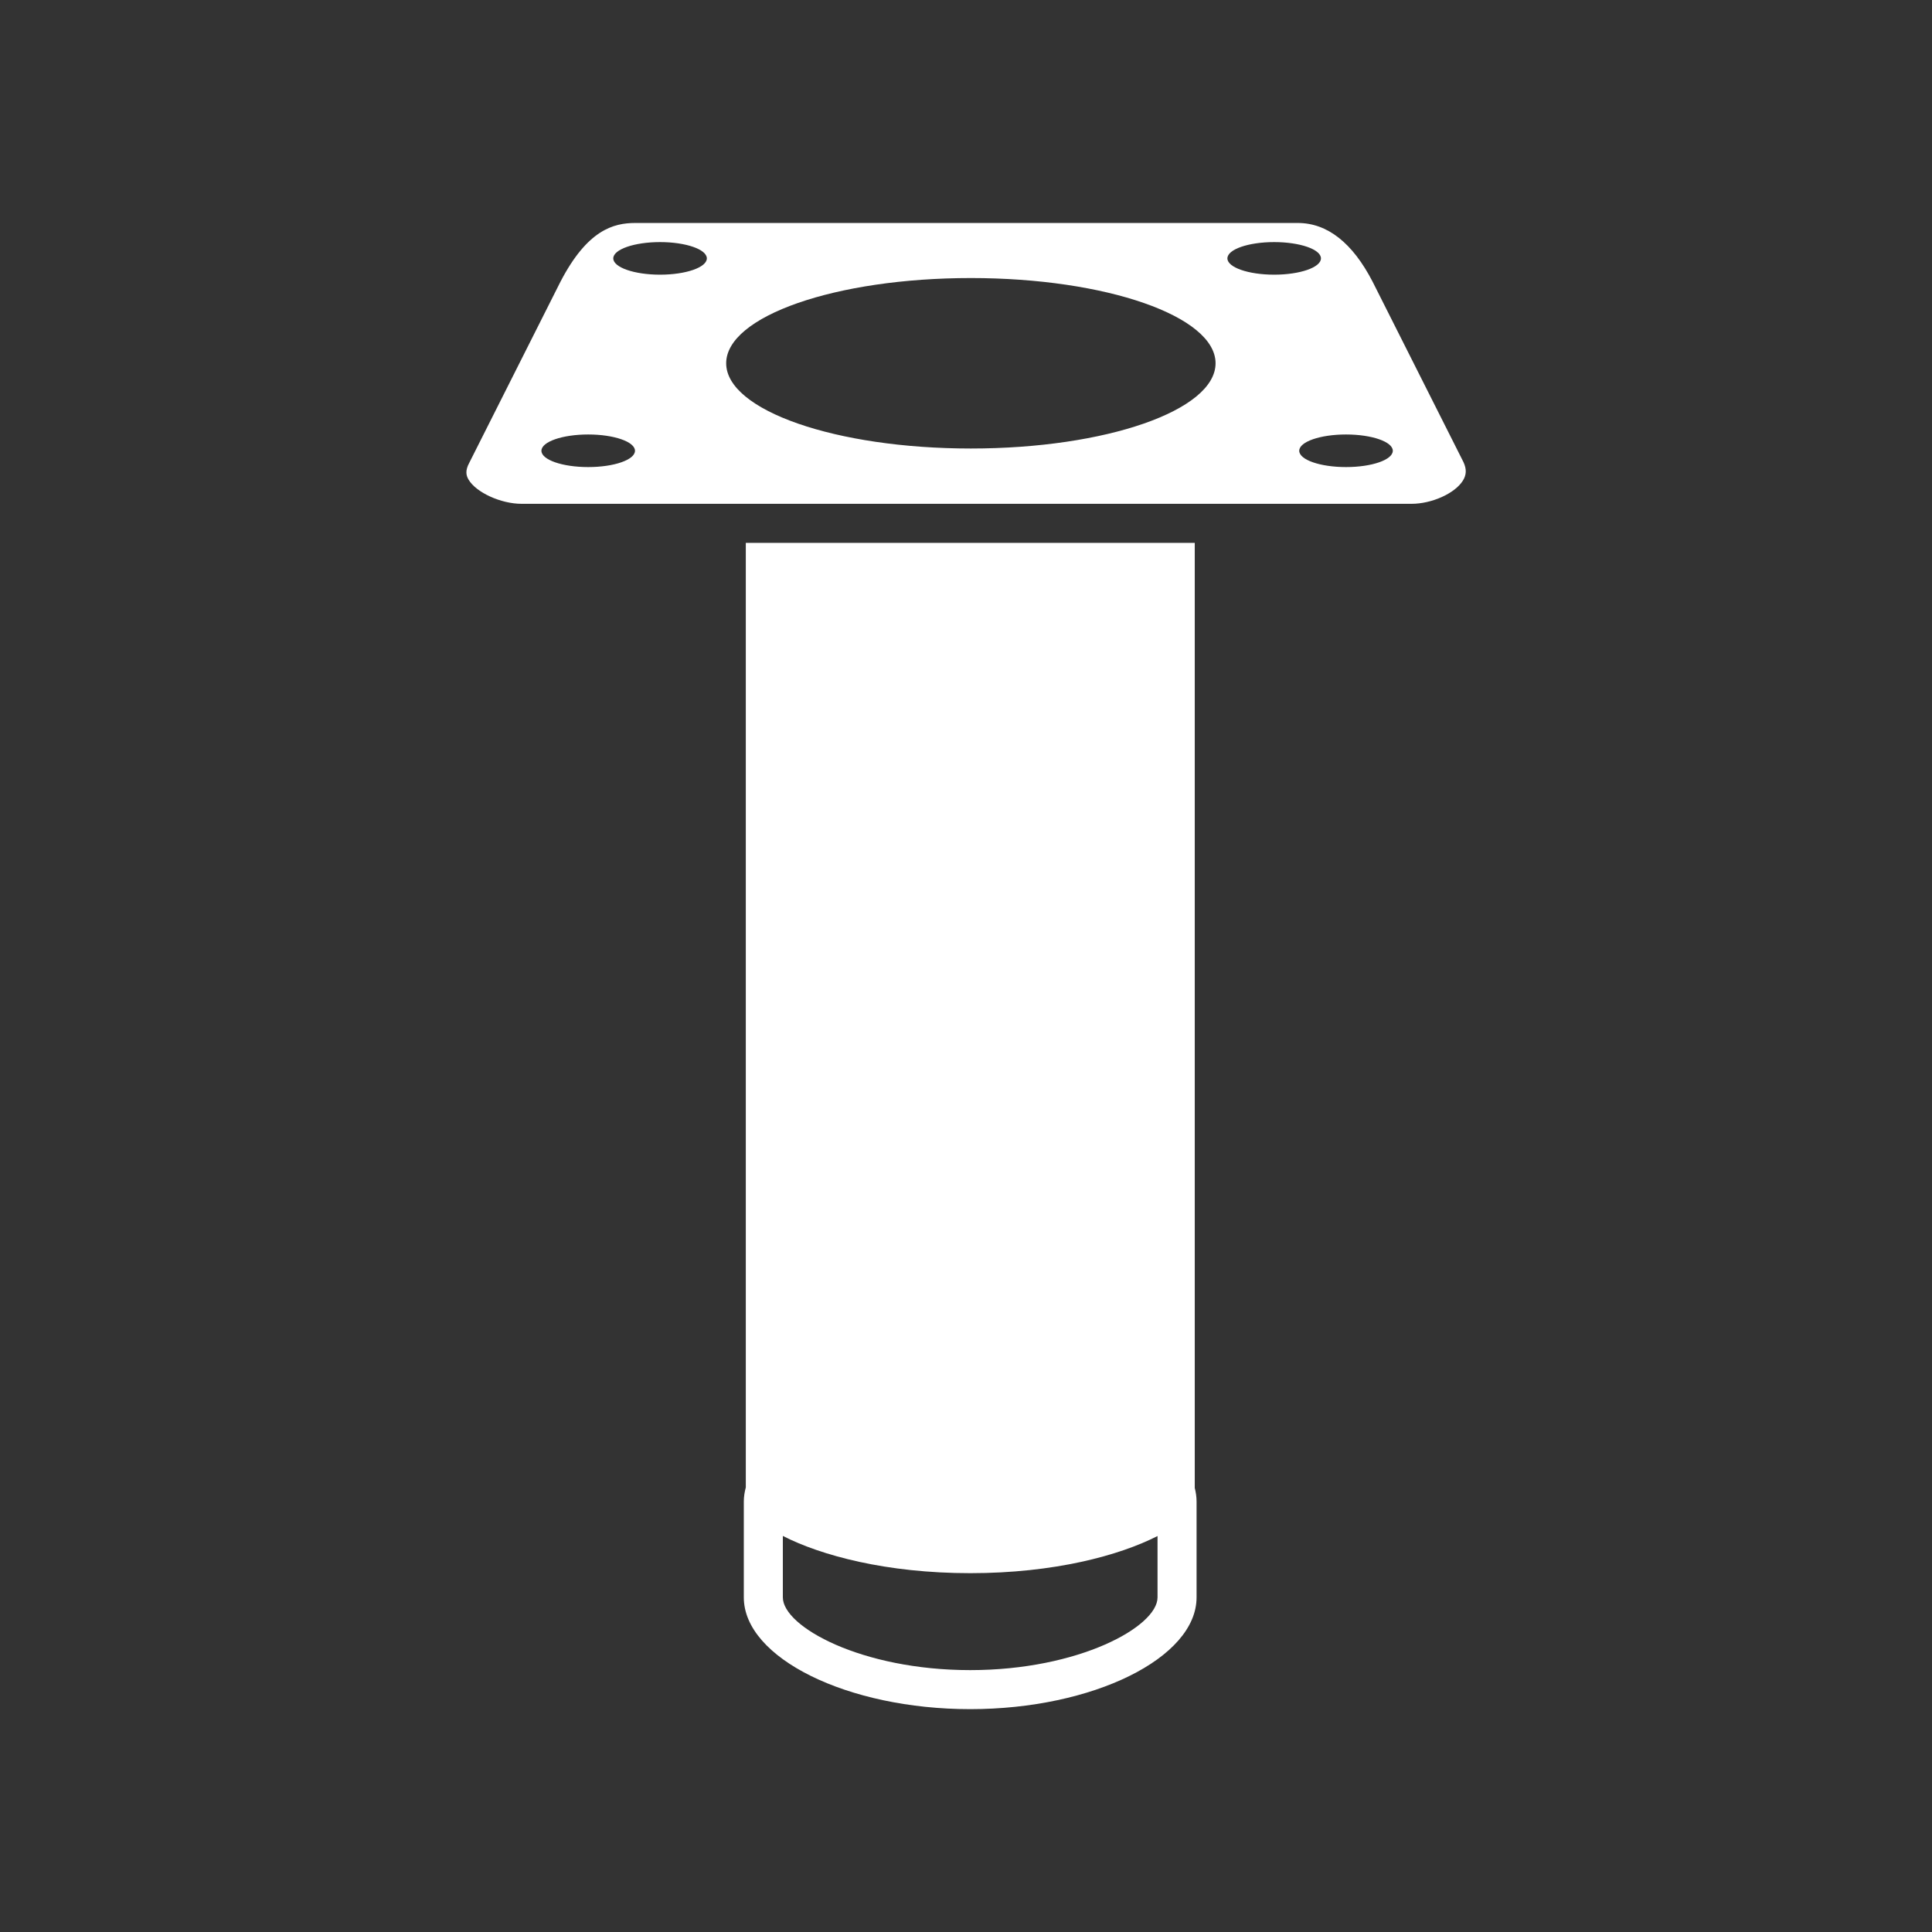 <?xml version="1.0" encoding="iso-8859-1"?>
<!-- Generator: Adobe Illustrator 25.4.1, SVG Export Plug-In . SVG Version: 6.00 Build 0)  -->
<svg version="1.1" id="Calque_1" xmlns="http://www.w3.org/2000/svg" xmlns:xlink="http://www.w3.org/1999/xlink" x="0px" y="0px"
	 viewBox="0 0 368.5 368.5" style="enable-background:new 0 0 368.5 368.5;" xml:space="preserve">
<rect x="0" y="0" width="368.5" height="368.5" fill="#333333" stroke="none"/>
<g>
	<path style="fill:#FFFFFF;" d="M269.235,96.095c3.845,0,8.228-1.969,9.768-4.39c0.717-1.125,0.755-2.227,0.125-3.577
		l-17.313-34.379c-3.834-7.433-8.643-11.22-14.277-11.22H121.173c-4.19,0-9.166,1.339-14.3,11.257L89.53,88.227
		c-0.892,1.619-0.575,2.547-0.155,3.258c1.449,2.457,6.17,4.61,10.103,4.61H269.235z M185.181,85.547
		c-25.777,0-46.673-7.276-46.673-16.258c0-8.979,20.896-16.257,46.673-16.257c25.771,0,46.669,7.278,46.669,16.257
		C231.85,78.271,210.952,85.547,185.181,85.547 M265.657,85.978c0,1.721-3.995,3.109-8.922,3.109c-4.931,0-8.926-1.388-8.926-3.109
		c0-1.715,3.995-3.107,8.926-3.107C261.662,82.871,265.657,84.263,265.657,85.978 M243.029,46.176c4.932,0,8.923,1.393,8.923,3.107
		c0,1.716-3.991,3.107-8.923,3.107c-4.928,0-8.921-1.391-8.921-3.107C234.108,47.569,238.101,46.176,243.029,46.176 M125.896,46.176
		c4.93,0,8.923,1.393,8.923,3.107c0,1.716-3.993,3.107-8.923,3.107c-4.932,0-8.923-1.391-8.923-3.107
		C116.973,47.569,120.964,46.176,125.896,46.176 M112.189,82.871c4.932,0,8.925,1.392,8.925,3.107c0,1.721-3.993,3.109-8.925,3.109
		c-4.926,0-8.921-1.388-8.921-3.109C103.268,84.263,107.263,82.871,112.189,82.871"/>
	<path style="fill:#FFFFFF;" d="M228.227,304.679v-7.424v-10.867c0-0.895-0.135-1.754-0.346-2.592V103.541h-85.63v180.155
		c-0.228,0.87-0.38,1.759-0.38,2.692v10.843v7.448c0,11.554,19.776,21.315,43.184,21.315
		C208.457,325.994,228.227,316.233,228.227,304.679 M185.055,318.549c-20.732,0-35.739-8.284-35.739-13.87v-3.478v-8.245
		c7.245,3.708,19.703,7.102,35.755,7.102c16.022,0,28.462-3.382,35.711-7.085v8.243v3.463
		C220.782,310.265,205.78,318.549,185.055,318.549"/>
</g>
</svg>
